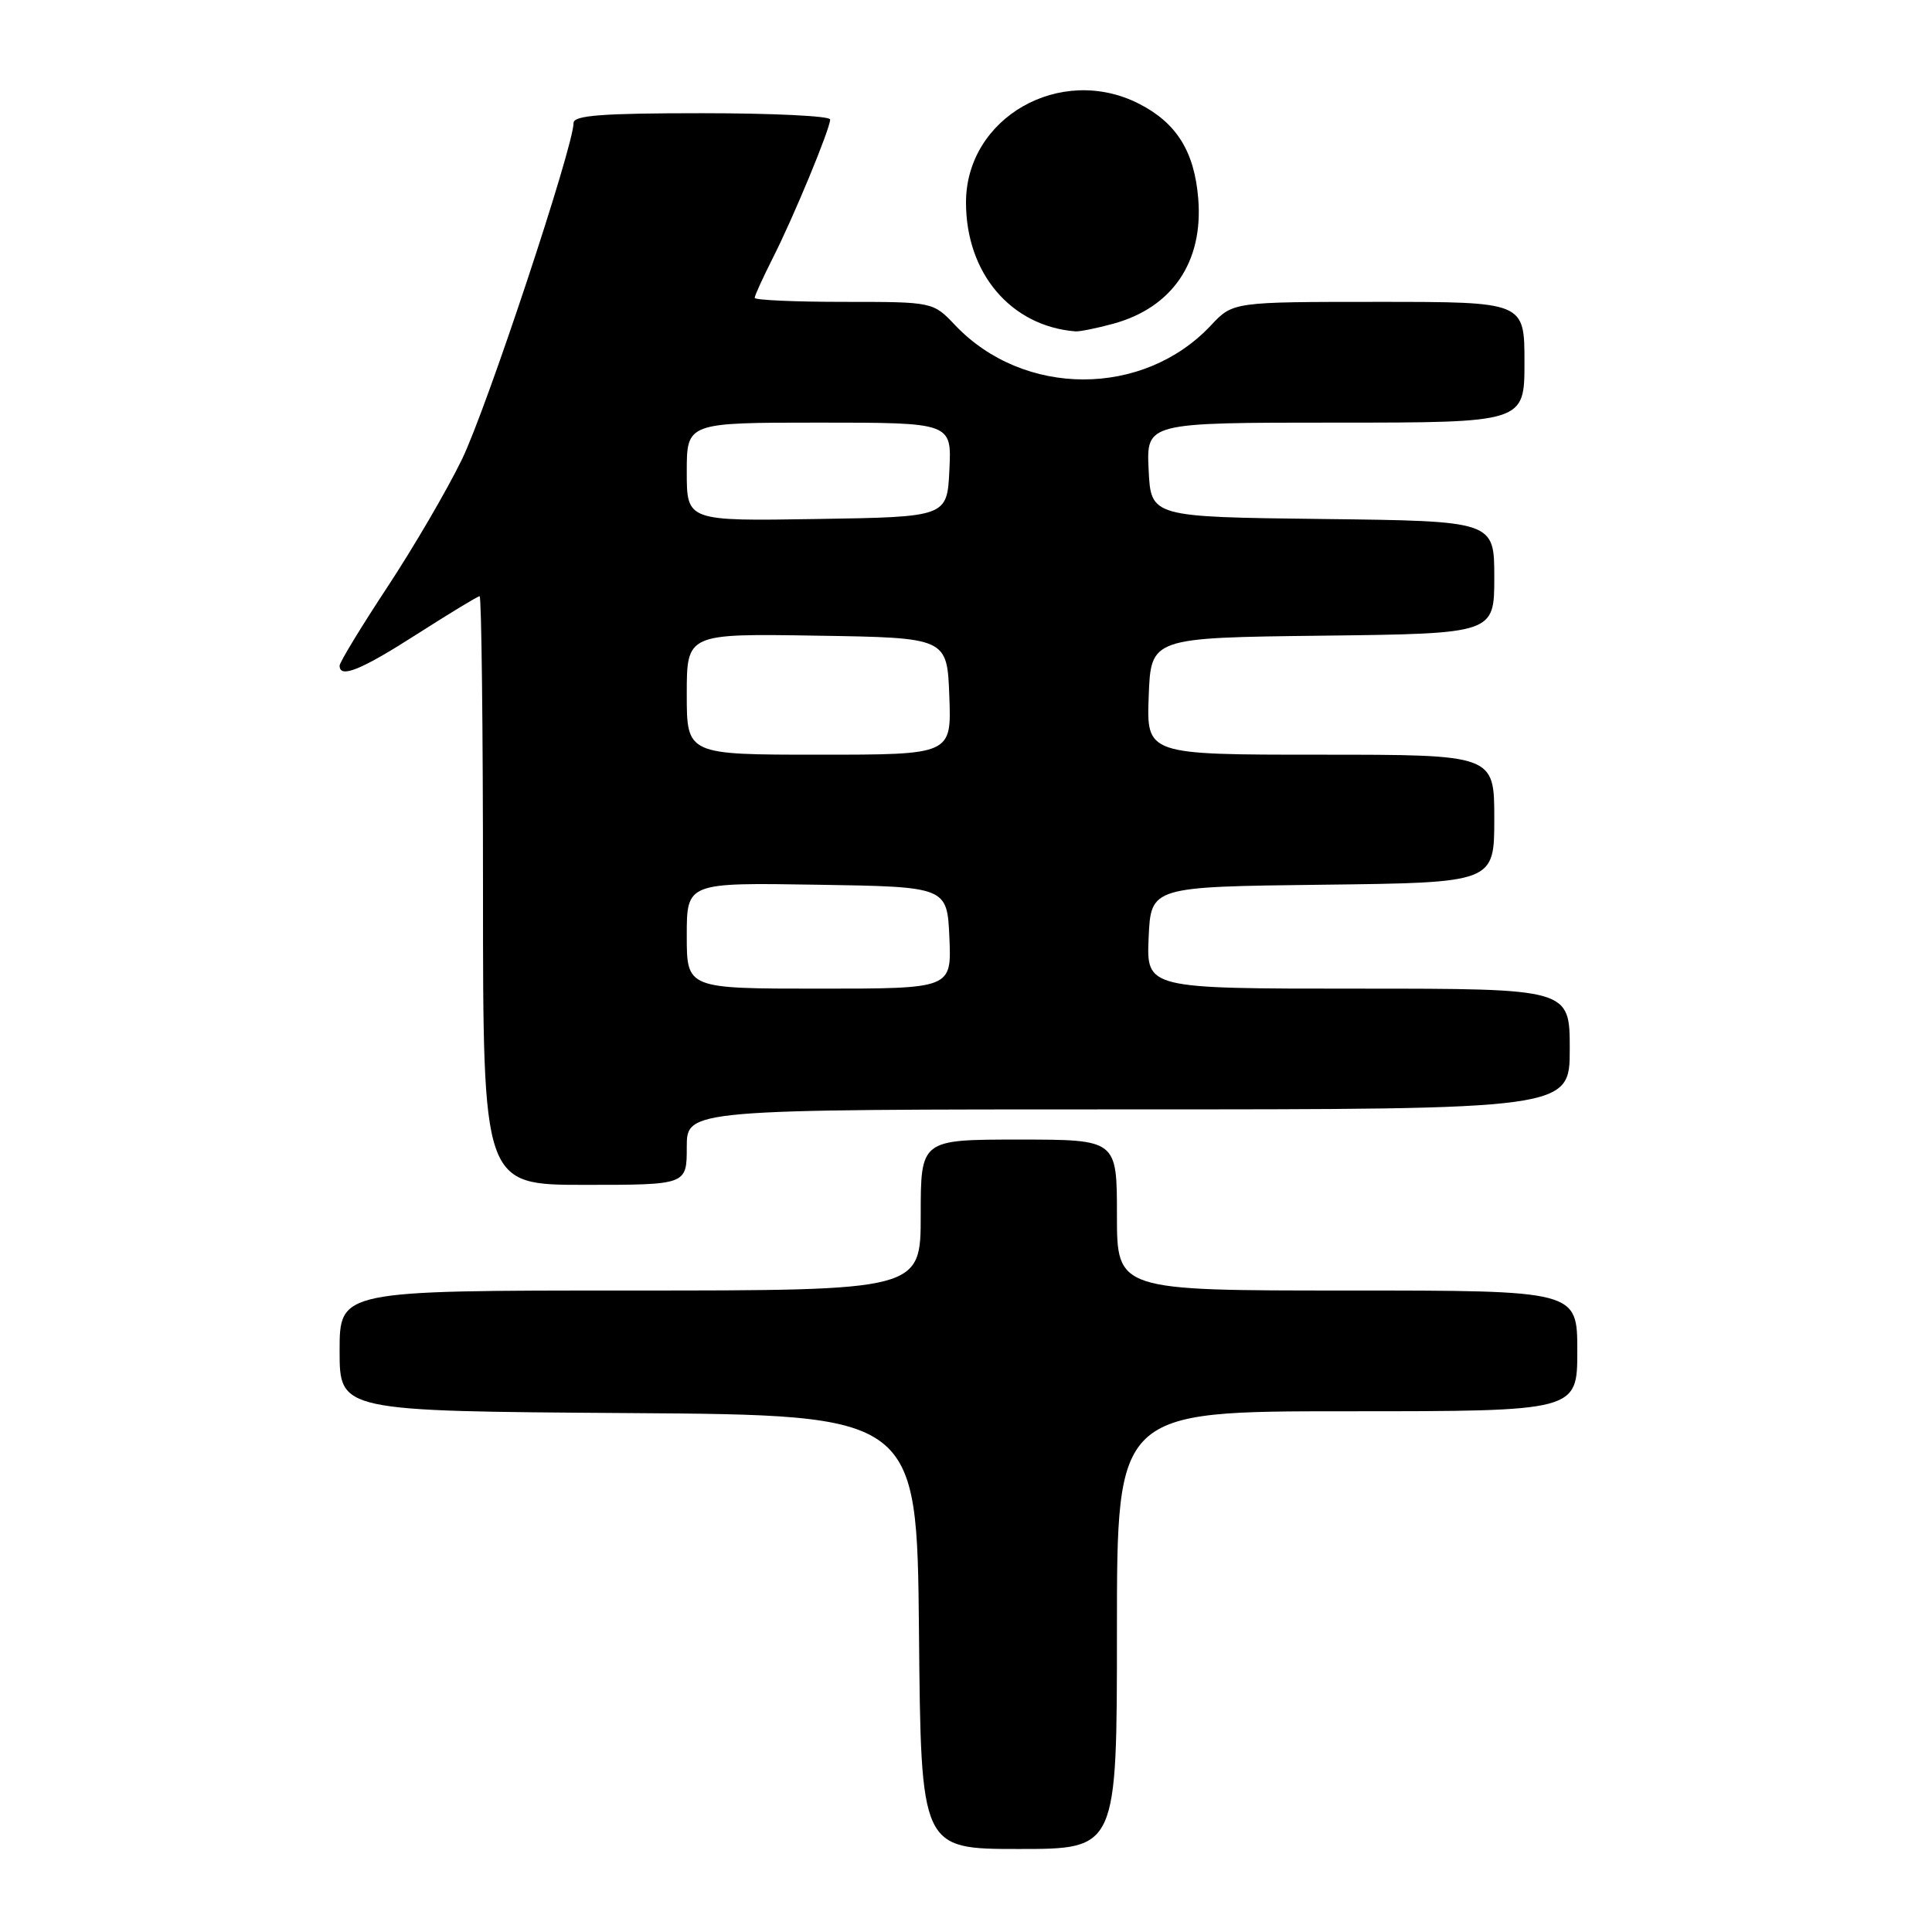 <?xml version="1.0" encoding="UTF-8" standalone="no"?>
<!DOCTYPE svg PUBLIC "-//W3C//DTD SVG 1.1//EN" "http://www.w3.org/Graphics/SVG/1.1/DTD/svg11.dtd" >
<svg xmlns="http://www.w3.org/2000/svg" xmlns:xlink="http://www.w3.org/1999/xlink" version="1.1" viewBox="0 0 256 256">
 <g >
 <path fill="currentColor"
d=" M 148.00 216.00 C 148.00 187.00 148.00 187.00 178.50 187.00 C 209.00 187.00 209.00 187.00 209.00 179.00 C 209.00 171.00 209.00 171.00 178.50 171.00 C 148.00 171.00 148.00 171.00 148.00 161.00 C 148.00 151.00 148.00 151.00 135.00 151.00 C 122.00 151.00 122.00 151.00 122.00 161.00 C 122.00 171.00 122.00 171.00 83.50 171.00 C 45.00 171.00 45.00 171.00 45.00 178.99 C 45.00 186.98 45.00 186.98 83.25 187.24 C 121.50 187.50 121.50 187.50 121.77 216.25 C 122.03 245.00 122.03 245.00 135.02 245.00 C 148.00 245.00 148.00 245.00 148.00 216.00 Z  M 91.00 152.00 C 91.00 147.00 91.00 147.00 149.50 147.00 C 208.00 147.00 208.00 147.00 208.00 139.00 C 208.00 131.00 208.00 131.00 179.95 131.00 C 151.91 131.00 151.91 131.00 152.20 124.25 C 152.50 117.50 152.50 117.50 175.25 117.23 C 198.00 116.96 198.00 116.96 198.00 108.48 C 198.00 100.00 198.00 100.00 174.96 100.00 C 151.92 100.00 151.92 100.00 152.21 92.25 C 152.50 84.50 152.50 84.50 175.25 84.23 C 198.00 83.96 198.00 83.96 198.00 76.50 C 198.00 69.04 198.00 69.04 175.25 68.77 C 152.50 68.50 152.50 68.50 152.20 62.25 C 151.90 56.00 151.90 56.00 176.95 56.00 C 202.00 56.00 202.00 56.00 202.00 48.00 C 202.00 40.00 202.00 40.00 182.69 40.00 C 163.37 40.00 163.37 40.00 160.44 43.13 C 151.48 52.67 135.65 52.66 126.56 43.09 C 123.63 40.00 123.63 40.00 111.81 40.00 C 105.32 40.00 100.00 39.76 100.00 39.47 C 100.00 39.17 101.08 36.81 102.39 34.21 C 105.15 28.78 110.00 17.05 110.00 15.83 C 110.00 15.37 102.35 15.00 93.00 15.00 C 79.77 15.00 76.00 15.29 76.00 16.29 C 76.00 19.41 64.46 54.19 61.21 60.87 C 59.24 64.93 54.78 72.56 51.31 77.82 C 47.84 83.09 45.00 87.76 45.00 88.20 C 45.00 89.94 47.84 88.78 55.30 84.00 C 59.60 81.25 63.31 79.00 63.55 79.00 C 63.80 79.00 64.00 96.55 64.00 118.00 C 64.00 157.00 64.00 157.00 77.50 157.00 C 91.00 157.00 91.00 157.00 91.00 152.00 Z  M 147.50 42.90 C 155.35 40.76 159.47 34.69 158.77 26.29 C 158.26 20.06 155.89 16.28 150.93 13.75 C 140.52 8.44 128.00 15.58 128.00 26.83 C 128.00 36.21 133.95 43.22 142.50 43.91 C 143.05 43.95 145.30 43.50 147.50 42.90 Z  M 91.00 123.98 C 91.00 116.95 91.00 116.95 108.25 117.23 C 125.50 117.50 125.50 117.50 125.80 124.25 C 126.09 131.00 126.09 131.00 108.55 131.00 C 91.00 131.00 91.00 131.00 91.00 123.98 Z  M 91.00 91.98 C 91.00 83.95 91.00 83.95 108.25 84.23 C 125.50 84.50 125.50 84.50 125.79 92.25 C 126.08 100.00 126.08 100.00 108.54 100.00 C 91.00 100.00 91.00 100.00 91.00 91.98 Z  M 91.00 62.52 C 91.00 56.00 91.00 56.00 108.55 56.00 C 126.10 56.00 126.10 56.00 125.80 62.25 C 125.50 68.50 125.50 68.50 108.25 68.77 C 91.00 69.05 91.00 69.05 91.00 62.52 Z "/>
</g>
</svg>